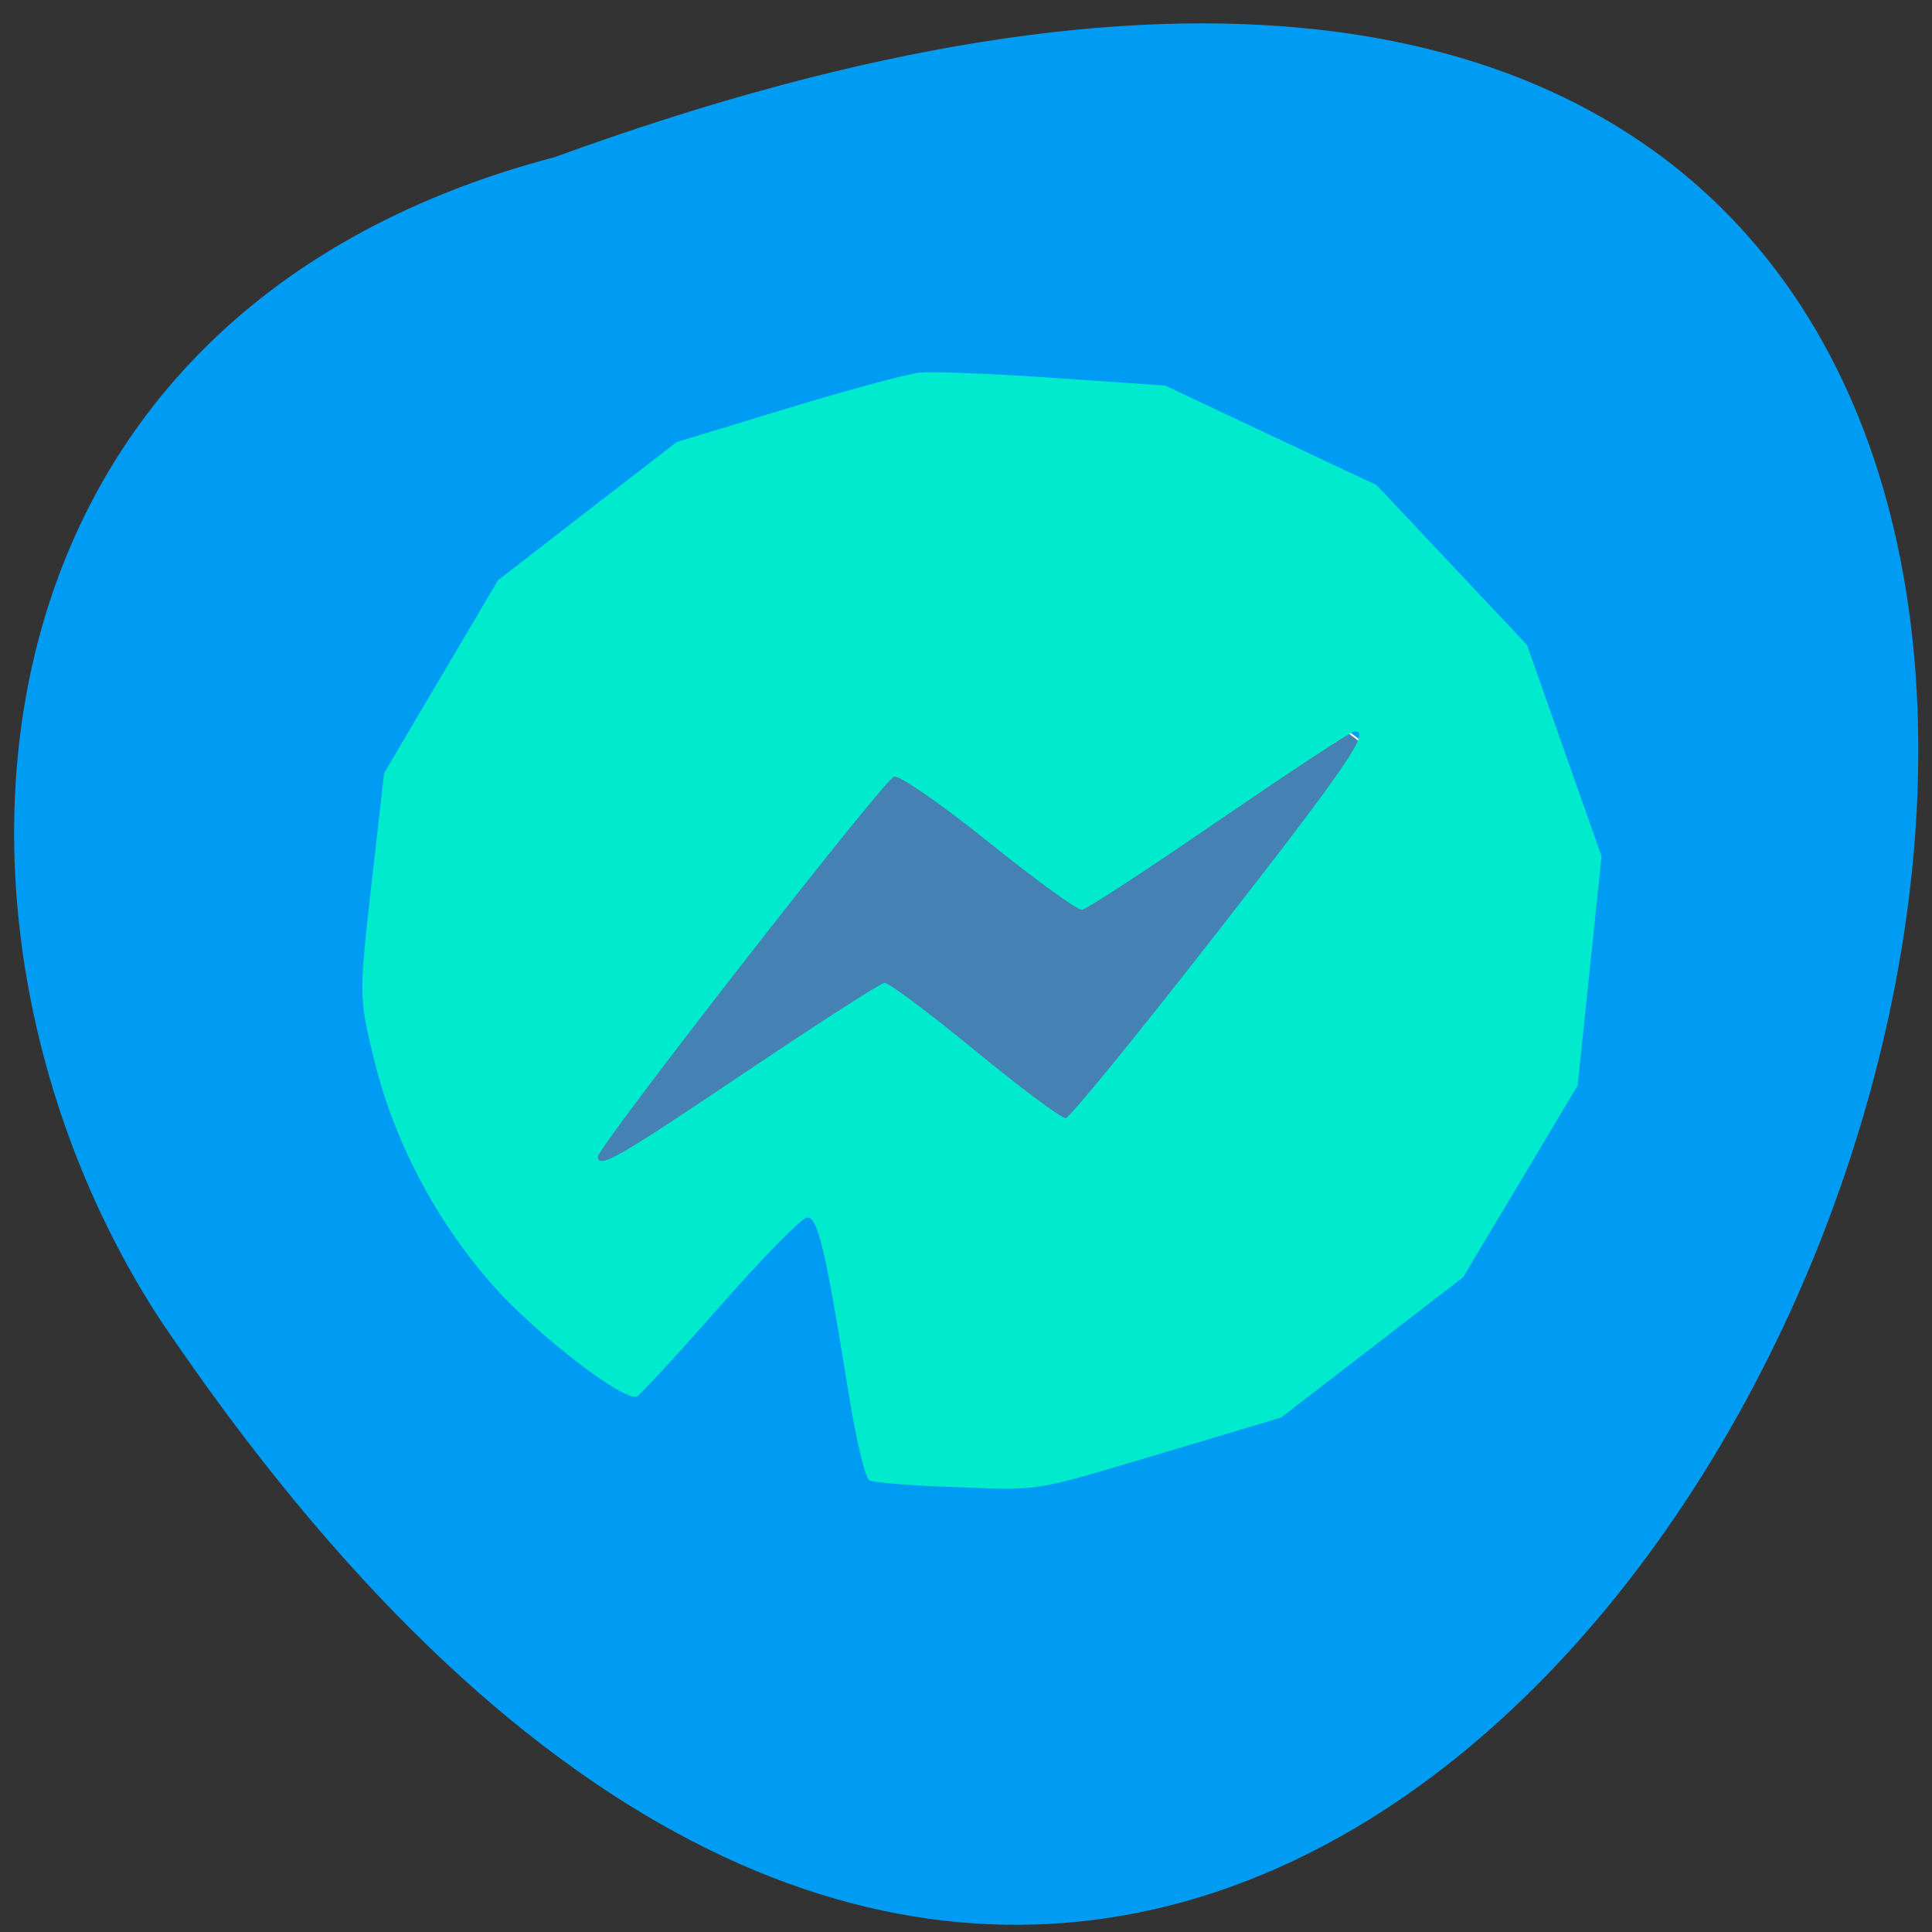 <svg xmlns="http://www.w3.org/2000/svg" viewBox="0 0 48 48"><rect x="0" y="0" width="48" height="48" fill="#333333" stroke="none"/><path d="m 13.785 3.902 c 62.703 -22.844 25.711 81.53 -9.801 28.895 c -6.168 -9.438 -5.457 -24.879 9.801 -28.895" fill="#009cf3"/><path d="m 179.44 140.1 c 0.006 16.528 -26.356 29.915 -58.874 29.908 c -32.522 0.01 -58.876 -13.381 -58.882 -29.909 c -0.009 -16.511 26.352 -29.898 58.874 -29.908 c 32.518 0.007 58.891 13.402 58.882 29.909" transform="matrix(0.211 -0.037 0.041 0.216 -8.211 -2.744)" fill="#4581b3" stroke="#fff" stroke-width="0.2"/><path d="m 23.551 36.941 c -0.961 -0.035 -1.836 -0.109 -1.945 -0.16 c -0.113 -0.059 -0.332 -0.973 -0.539 -2.27 c -0.563 -3.5 -0.75 -4.289 -1.023 -4.262 c -0.129 0.016 -1.098 1 -2.152 2.199 c -1.055 1.199 -1.984 2.207 -2.066 2.246 c -0.316 0.145 -2.504 -1.543 -3.582 -2.762 c -1.426 -1.613 -2.473 -3.613 -2.965 -5.664 c -0.359 -1.492 -0.359 -1.547 -0.051 -4.289 l 0.316 -2.773 l 2.828 -4.789 l 2.219 -1.719 l 2.223 -1.715 l 2.73 -0.832 c 1.504 -0.457 2.984 -0.859 3.293 -0.891 c 0.309 -0.035 1.813 0.023 3.336 0.129 l 2.777 0.191 l 2.625 1.238 l 2.625 1.234 l 1.871 1.988 l 1.867 1.984 l 1.852 5.25 l -0.594 5.695 l -1.422 2.383 l -1.422 2.379 l -2.262 1.746 l -2.262 1.742 l -2.953 0.883 c -3.316 0.988 -2.961 0.93 -5.32 0.836 m 6.656 -13.734 c 3.305 -4.238 3.871 -5.074 3.43 -5.03 c -0.094 0.012 -1.605 1.01 -3.363 2.211 c -1.754 1.207 -3.281 2.203 -3.395 2.219 c -0.113 0.012 -1.16 -0.746 -2.324 -1.684 c -1.164 -0.938 -2.223 -1.668 -2.348 -1.625 c -0.262 0.086 -7.383 9.23 -7.359 9.449 c 0.031 0.297 0.48 0.039 3.664 -2.102 c 1.801 -1.211 3.355 -2.211 3.457 -2.223 c 0.102 -0.012 1.113 0.746 2.25 1.68 c 1.137 0.934 2.148 1.688 2.254 1.68 c 0.102 -0.012 1.785 -2.074 3.734 -4.578" fill="#00ebce"/></svg>